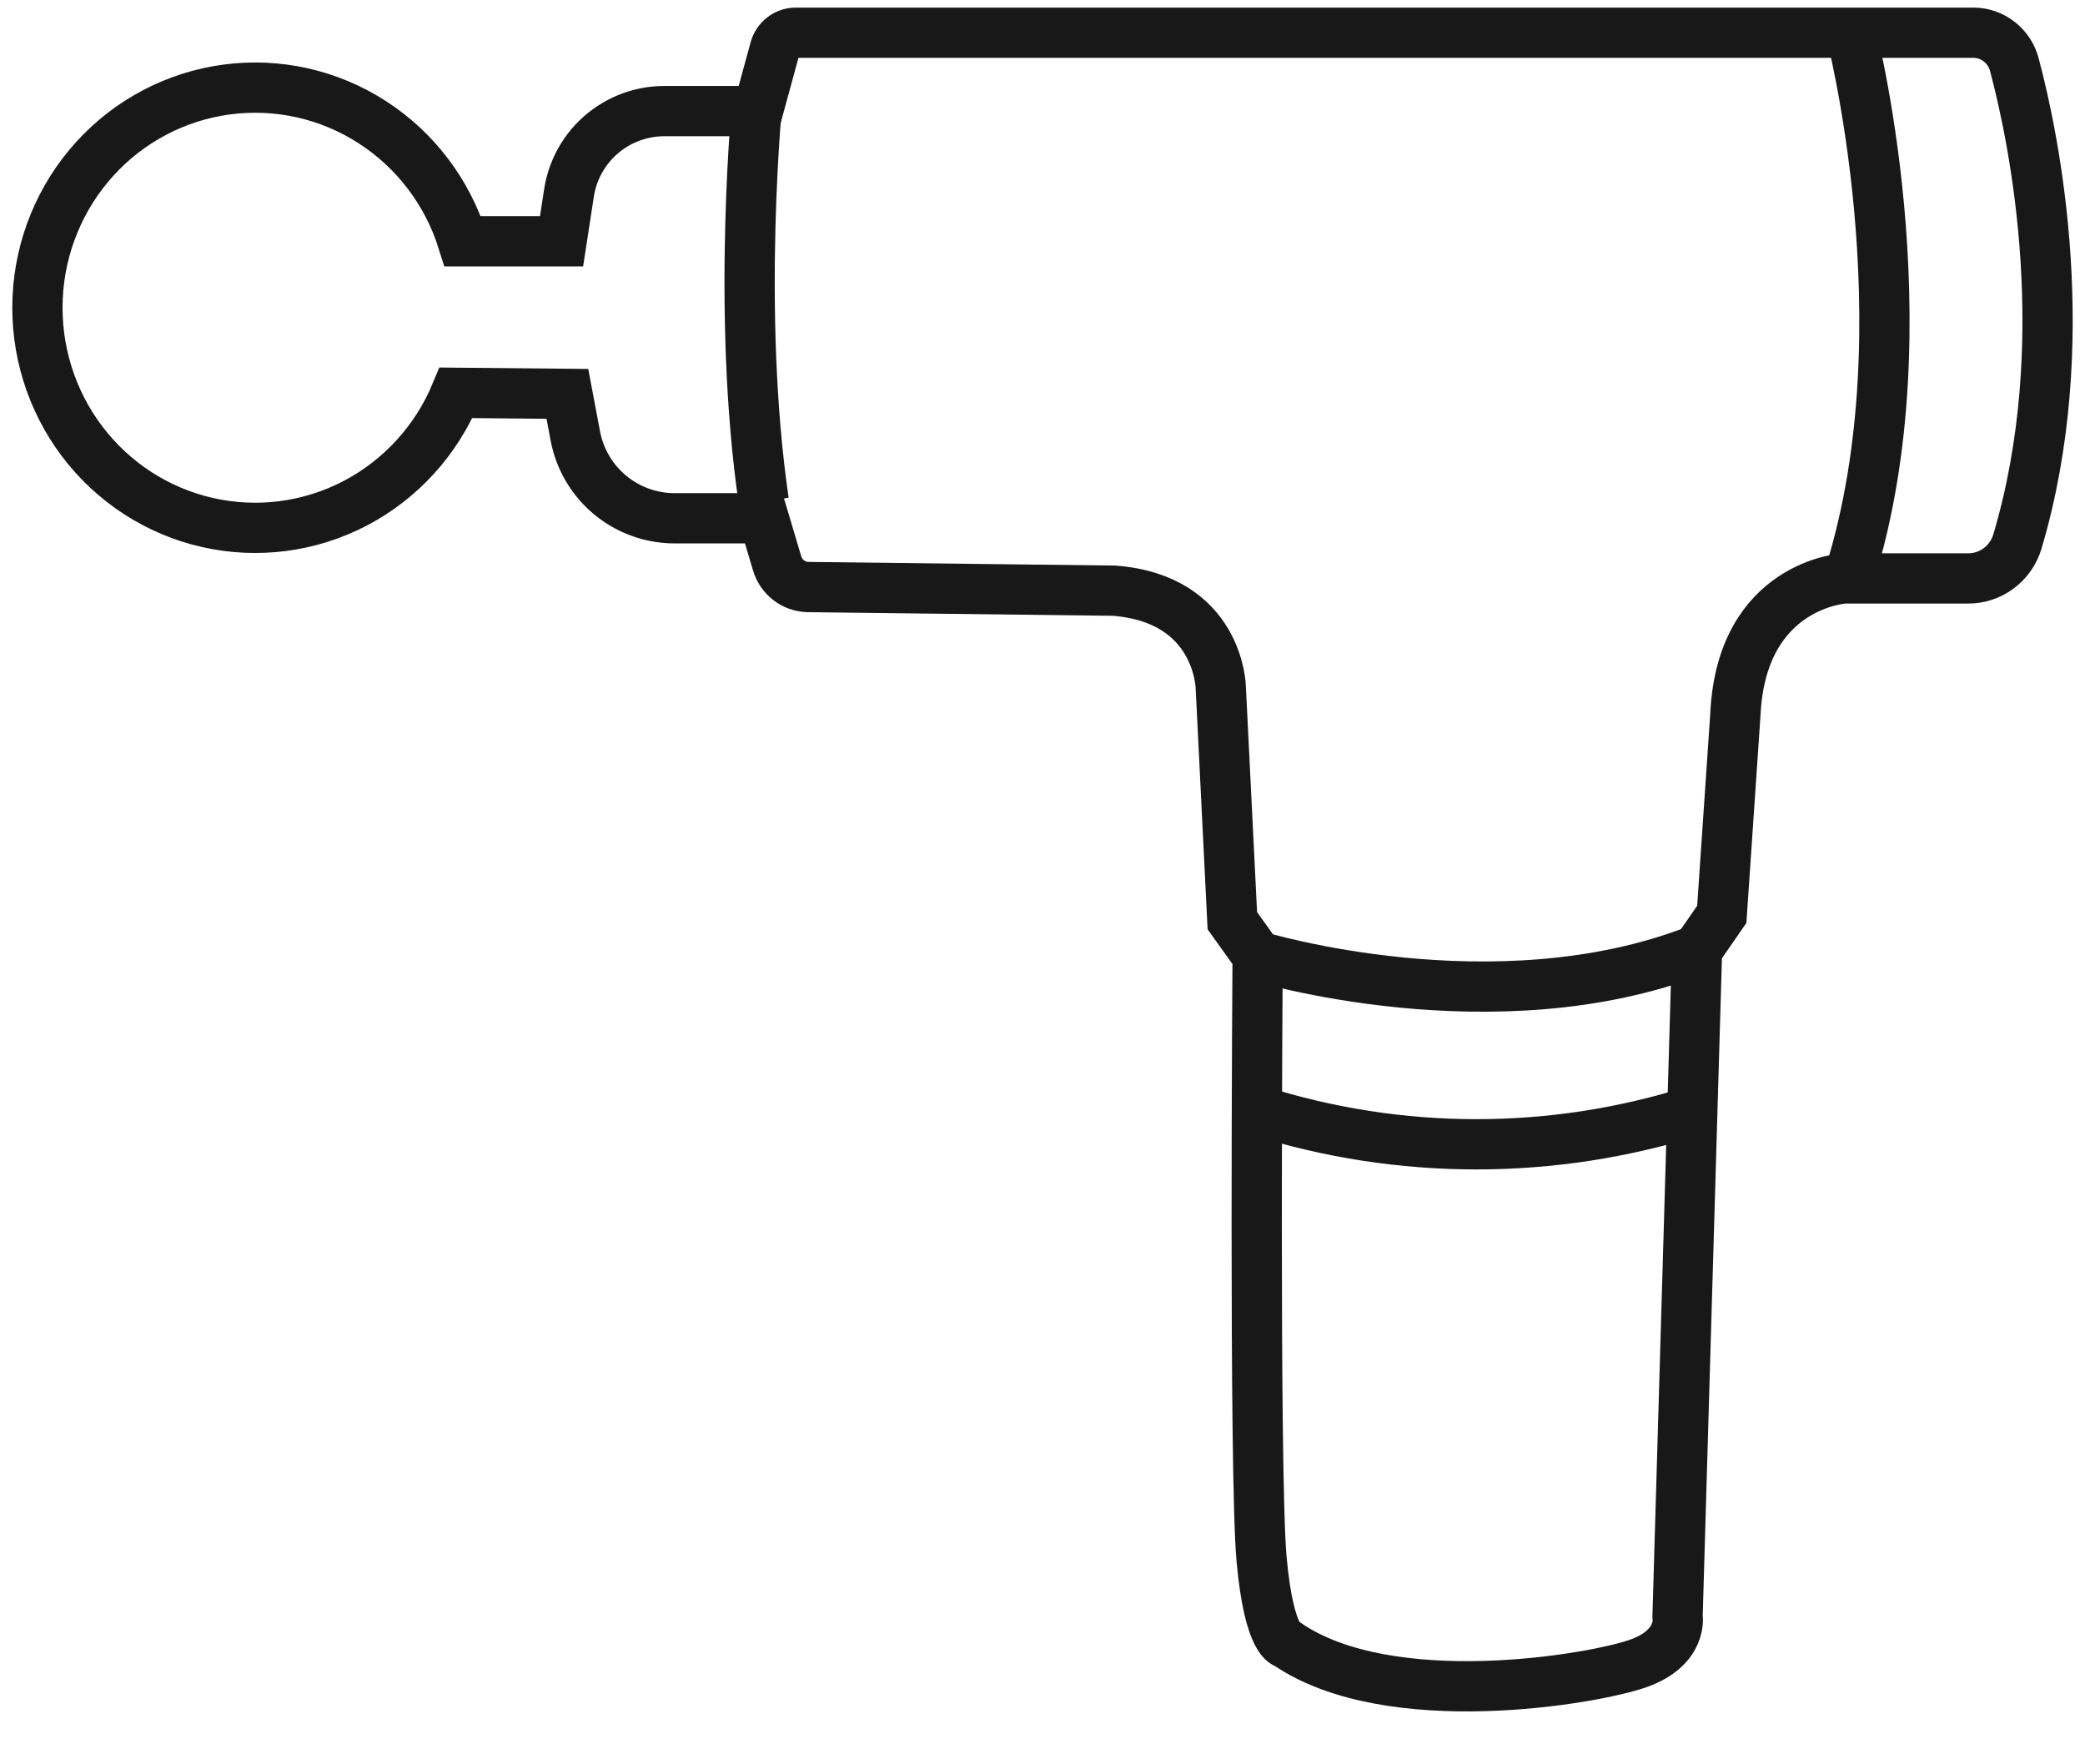 <svg width="39" height="33" viewBox="0 0 39 33" fill="none" xmlns="http://www.w3.org/2000/svg">
<g clip-path="url(#clip0_9152_72706)">
<path d="M8.53 7.347C8.16 8.239 7.491 8.971 6.641 9.415C5.791 9.858 4.814 9.985 3.88 9.773C2.947 9.561 2.117 9.024 1.536 8.255C0.956 7.487 0.661 6.536 0.704 5.57C0.747 4.604 1.126 3.684 1.772 2.972C2.419 2.259 3.294 1.8 4.242 1.674C5.191 1.548 6.153 1.763 6.96 2.283C7.767 2.802 8.368 3.592 8.656 4.514H10.504L10.643 3.608C10.717 3.126 10.983 2.694 11.381 2.412C11.686 2.195 12.052 2.078 12.426 2.078H14.176L14.494 0.914C14.517 0.829 14.567 0.753 14.636 0.699C14.705 0.644 14.79 0.614 14.878 0.612H36.912C37.087 0.612 37.258 0.671 37.396 0.78C37.535 0.888 37.635 1.04 37.679 1.211C38.063 2.648 38.83 6.447 37.735 10.132C37.674 10.332 37.551 10.508 37.384 10.631C37.218 10.755 37.015 10.821 36.808 10.819H34.496C34.496 10.819 32.578 10.929 32.461 13.355L32.206 17.102L31.743 17.771L31.379 30.228C31.379 30.228 31.488 30.81 30.652 31.11C29.815 31.411 25.988 32.066 24.069 30.744C24.069 30.744 23.741 30.744 23.598 29.163C23.454 27.583 23.524 17.882 23.524 17.882L23.051 17.221L22.834 12.847C22.834 12.847 22.797 11.195 20.835 11.048L15.11 10.98C14.979 10.976 14.853 10.931 14.749 10.85C14.646 10.769 14.57 10.657 14.534 10.53L14.285 9.694H12.619C12.236 9.694 11.862 9.578 11.546 9.36C11.135 9.077 10.853 8.643 10.761 8.152L10.613 7.367L8.53 7.347Z" stroke="#181818" stroke-width="0.94" stroke-miterlimit="10"/>
<path d="M23.515 20.767C26.185 21.615 29.047 21.615 31.717 20.767" stroke="#181818" stroke-width="0.94" stroke-miterlimit="10"/>
<path d="M23.519 17.882C23.519 17.882 27.953 19.239 31.734 17.771" stroke="#181818" stroke-width="0.94" stroke-miterlimit="10"/>
<path d="M34.602 0.52C34.602 0.52 36.057 6.057 34.602 10.735" stroke="#181818" stroke-width="0.94" stroke-miterlimit="10"/>
<path d="M14.176 1.765C14.176 1.765 13.764 5.806 14.286 9.377" stroke="#181818" stroke-width="0.94" stroke-miterlimit="10"/>
</g>
<defs>
<clipPath id="clip0_9152_72706">
<rect width="39" height="33" fill="white"/>
</clipPath>
</defs>
</svg>
